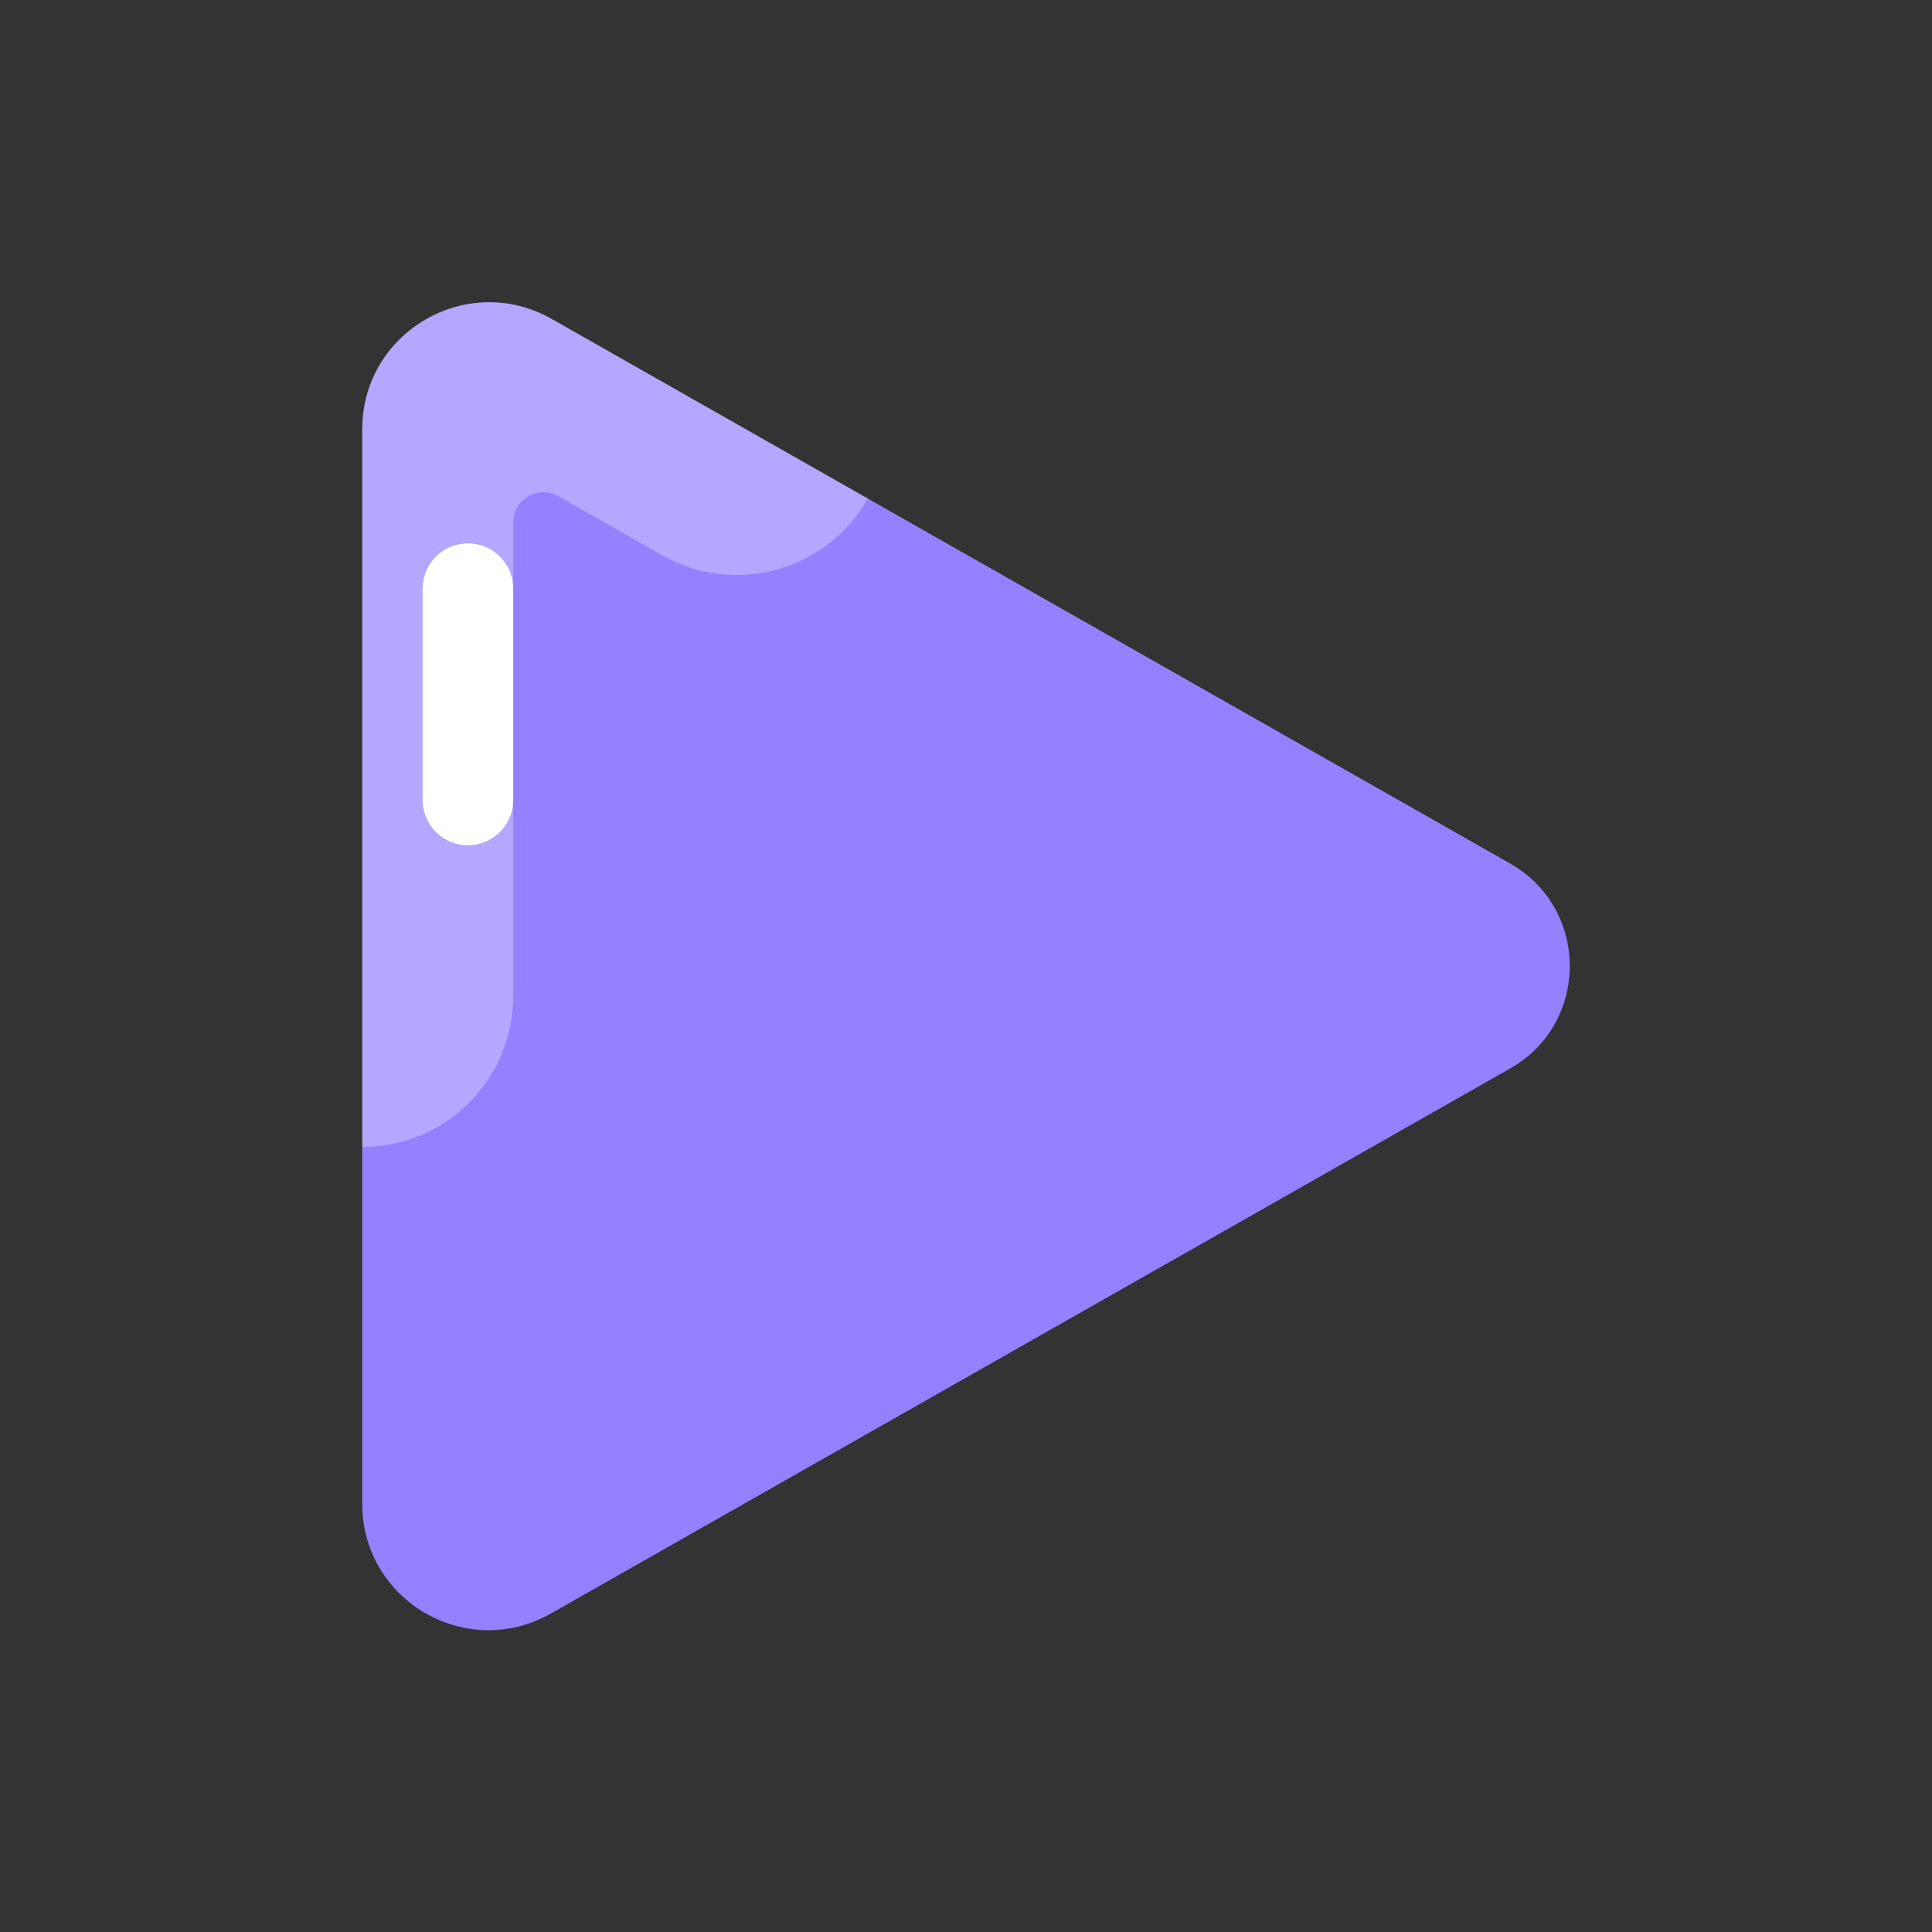 <svg xmlns="http://www.w3.org/2000/svg" xmlns:xlink="http://www.w3.org/1999/xlink" width="64" height="64" fill-rule="nonzero" viewBox="0 0 256 256"><rect x="0" y="0" width="256" height="256" fill="#333333" stroke="none"/><g fill="none" fill-rule="nonzero" stroke="none" stroke-dashoffset="0" stroke-linecap="none" stroke-linejoin="none" stroke-miterlimit="10" stroke-width="none" font-family="none" font-size="none" font-weight="none" text-anchor="none" style="mix-blend-mode:normal"><g transform="scale(4,4)"><path fill="#9580ff" stroke="none" stroke-linecap="butt" stroke-linejoin="miter" stroke-width="1" d="M50.025,35.395l-31.779,18.056c-2.787,1.584 -6.246,-0.429 -6.246,-3.635v-35.595c0,-3.222 3.477,-5.246 6.278,-3.654l31.747,18.038c2.634,1.497 2.634,5.293 0,6.79z"/><path fill="#000" fill-opacity="0" stroke="none" stroke-linecap="butt" stroke-linejoin="miter" stroke-width="1" d="M44.192,32.958l-25.345,14.4c-2.323,1.32 -3.166,4.217 -1.983,6.578c0.466,-0.079 0.932,-0.231 1.381,-0.486l31.779,-18.056c0.342,-0.194 0.638,-0.429 0.891,-0.691c-1.401,-2.292 -4.37,-3.083 -6.723,-1.745z" opacity=".15"/><path fill="#fff" stroke="none" stroke-linecap="butt" stroke-linejoin="miter" stroke-width="1" d="M17,33v-15.69c0,-0.767 0.827,-1.248 1.494,-0.87l3.443,1.956c2.401,1.365 5.45,0.523 6.814,-1.879l-10.472,-5.95c-2.802,-1.592 -6.279,0.432 -6.279,3.654v23.776c2.76,0 5,-2.236 5,-4.997z" opacity=".3"/><ellipse cx="32" cy="60.978" fill="#000" fill-opacity="0" stroke="none" stroke-linecap="butt" stroke-linejoin="miter" stroke-width="1" opacity=".3" rx="20.125" ry="3"/><path fill="none" stroke="#fff" stroke-linecap="round" stroke-linejoin="round" stroke-width="3" d="M15.5,19.5v7"/></g></g></svg>
